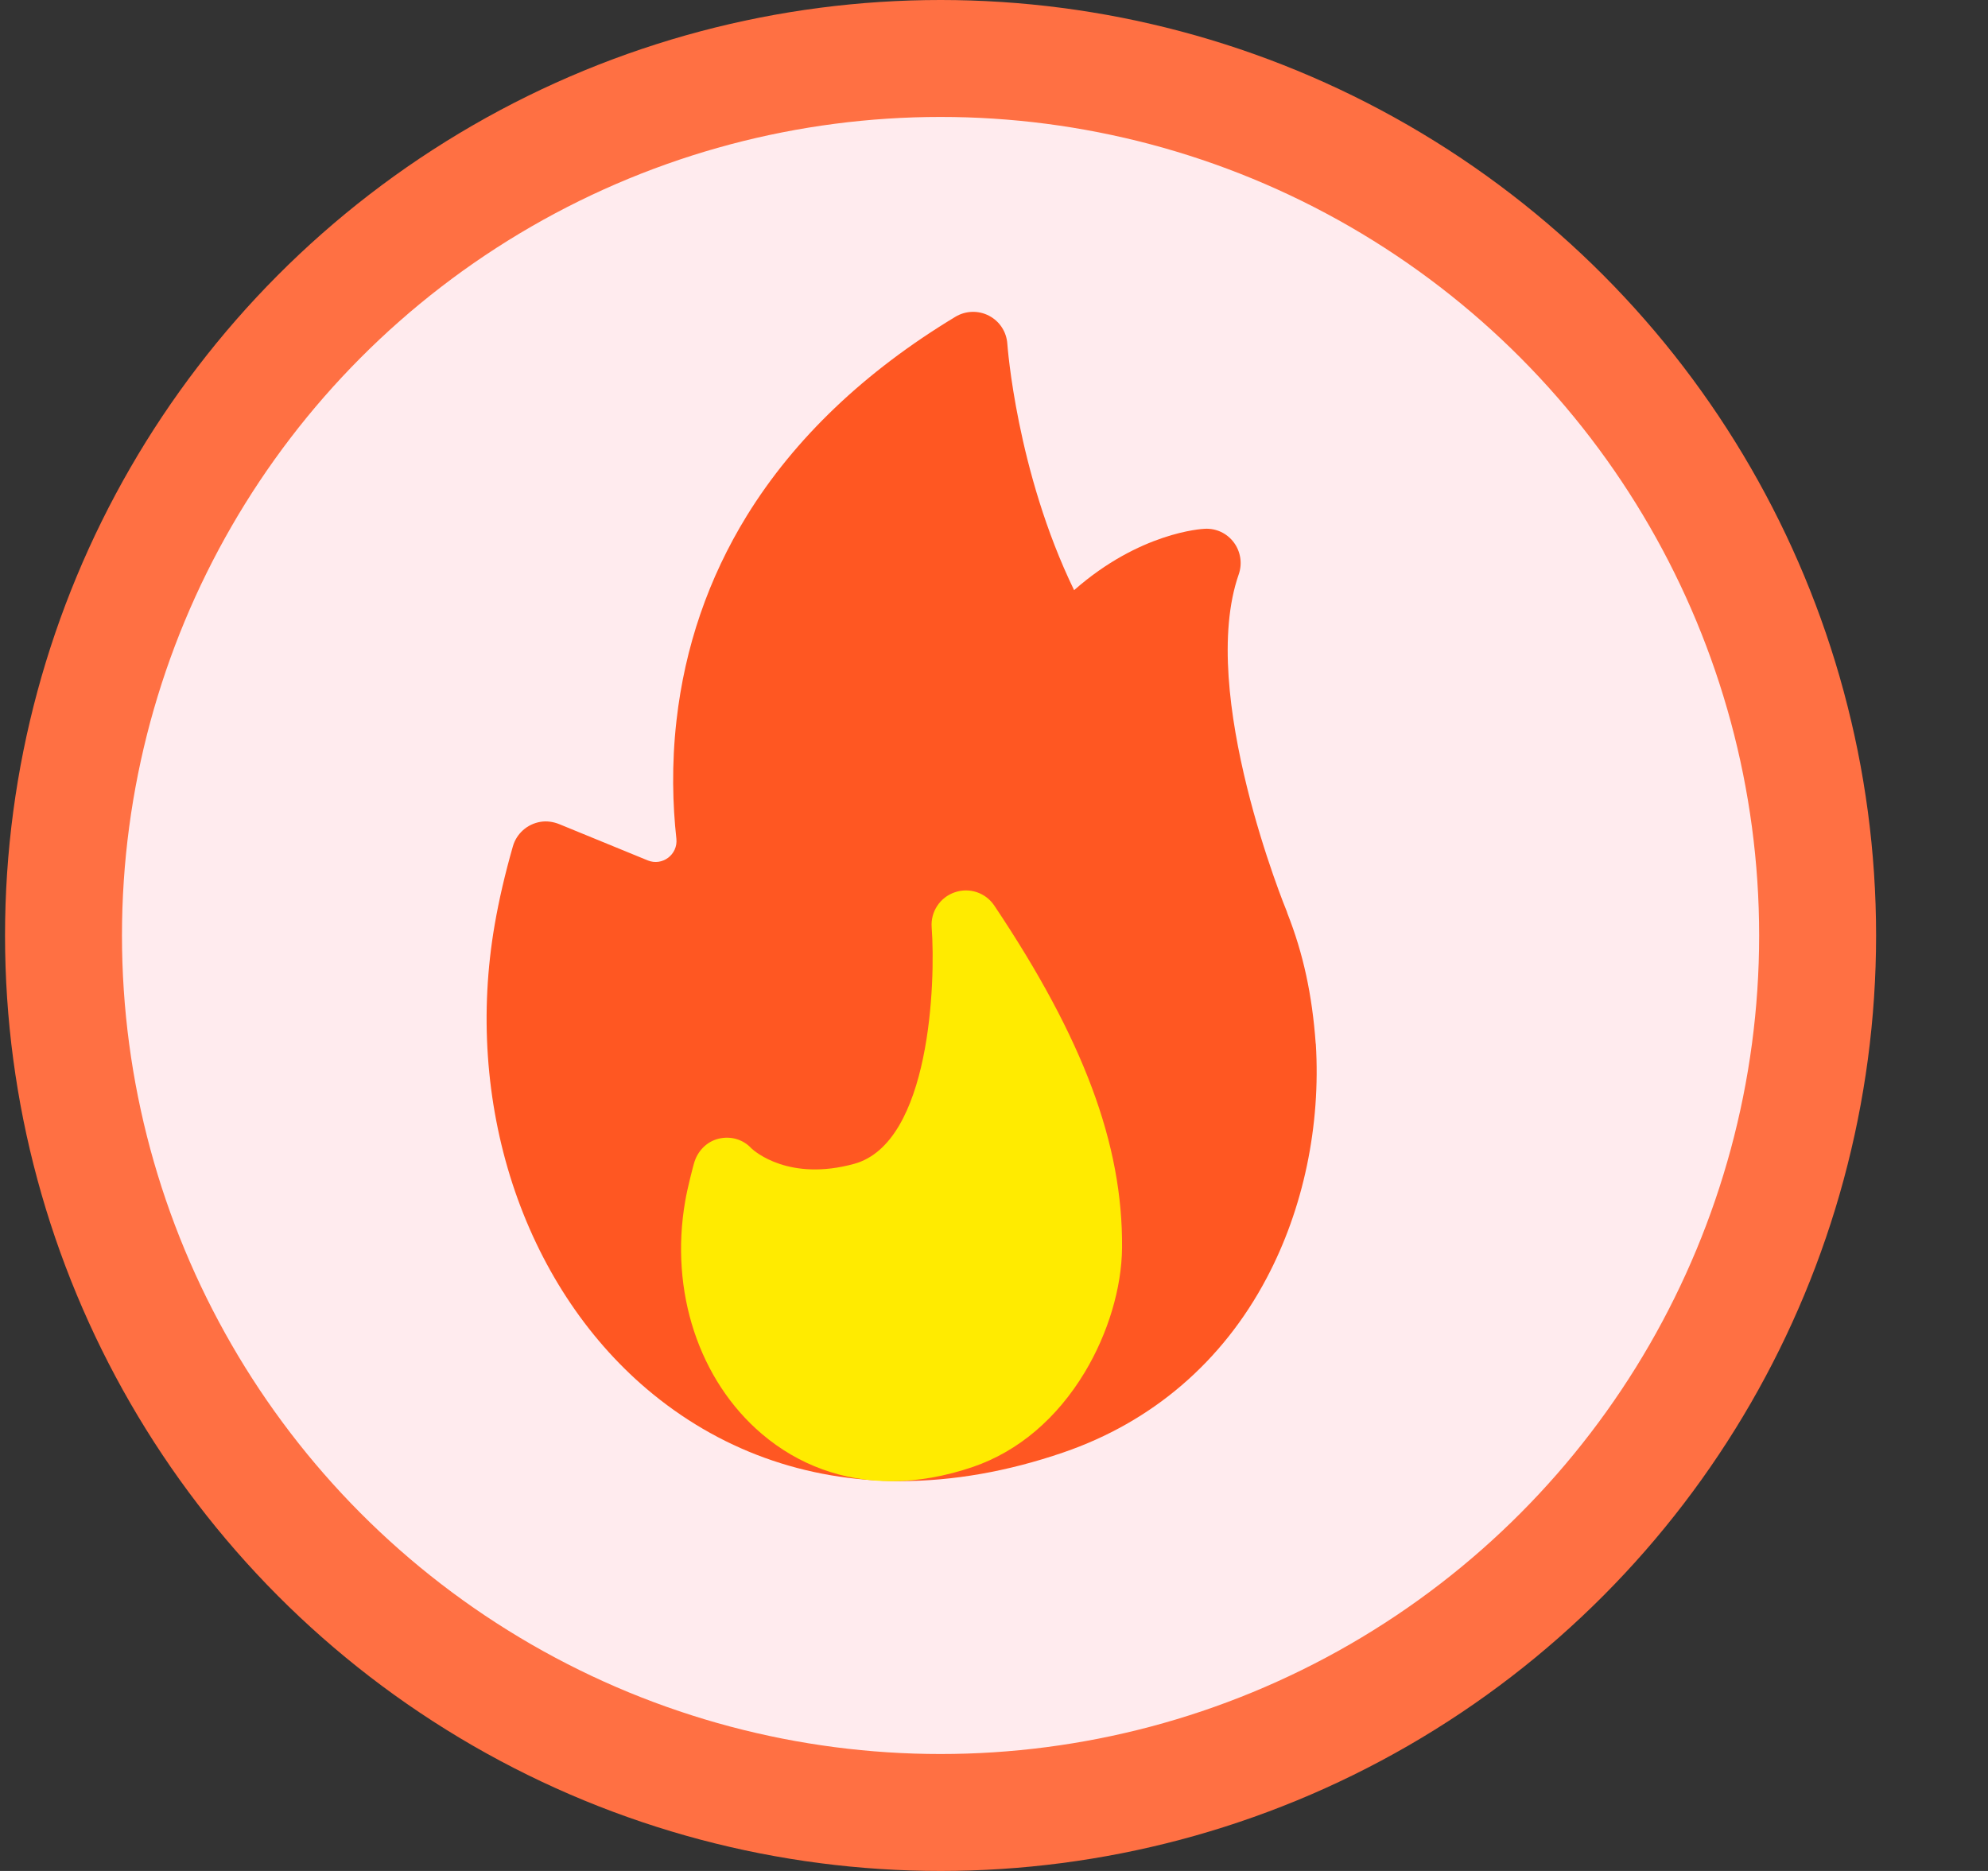 <svg width="17" height="16" viewBox="0 0 17 16" fill="none" xmlns="http://www.w3.org/2000/svg">
<rect x="0" y="0" width="17" height="16" fill="#333333" stroke="none"/>
<circle cx="8.043" cy="8" r="7.5" fill="#FFEBEE" stroke="#FF7043"/>
<g clip-path="url(#clip0_13_313)">
<path d="M11.252 8.927C11.252 8.926 11.252 8.925 11.251 8.925C11.221 8.507 11.144 8.153 11.009 7.811C11.008 7.806 11.006 7.801 11.004 7.795C10.996 7.777 10.238 5.927 10.593 4.911C10.625 4.819 10.609 4.717 10.551 4.639C10.493 4.561 10.401 4.517 10.303 4.522C10.277 4.523 9.747 4.552 9.185 5.047C8.692 4.031 8.615 2.952 8.614 2.94C8.607 2.838 8.548 2.747 8.457 2.7C8.367 2.653 8.258 2.656 8.17 2.709C7.393 3.178 6.793 3.751 6.386 4.411C6.058 4.944 5.856 5.533 5.785 6.161C5.742 6.538 5.752 6.884 5.784 7.173C5.798 7.308 5.664 7.409 5.539 7.358L4.785 7.049C4.734 7.028 4.677 7.019 4.623 7.028C4.507 7.047 4.417 7.13 4.386 7.237C4.318 7.475 4.267 7.695 4.23 7.909C4.101 8.656 4.154 9.421 4.382 10.122C4.612 10.826 5.008 11.433 5.528 11.876C6.143 12.399 6.887 12.666 7.699 12.666C8.147 12.666 8.615 12.585 9.093 12.421C9.852 12.161 10.453 11.646 10.831 10.931C11.146 10.337 11.295 9.626 11.252 8.927Z" fill="#FF5722"/>
<path d="M8.503 7.745C8.429 7.634 8.29 7.587 8.164 7.631C8.038 7.674 7.957 7.797 7.967 7.93C8.002 8.398 7.956 9.774 7.304 9.953C6.75 10.105 6.455 9.848 6.426 9.821C6.354 9.743 6.248 9.713 6.145 9.738C6.041 9.763 5.962 9.847 5.934 9.951C5.928 9.971 5.879 10.155 5.859 10.274C5.726 11.043 5.977 11.804 6.514 12.262C6.829 12.53 7.209 12.667 7.622 12.667C7.847 12.667 8.082 12.626 8.322 12.544C8.708 12.411 9.038 12.131 9.277 11.734C9.476 11.402 9.592 11.014 9.595 10.67C9.602 9.785 9.265 8.883 8.503 7.745Z" fill="#FFEB00"/>
</g>
<defs>
<clipPath id="clip0_13_313">
<rect width="10" height="10" fill="white" transform="translate(2.71 2.667)"/>
</clipPath>
</defs>
</svg>
